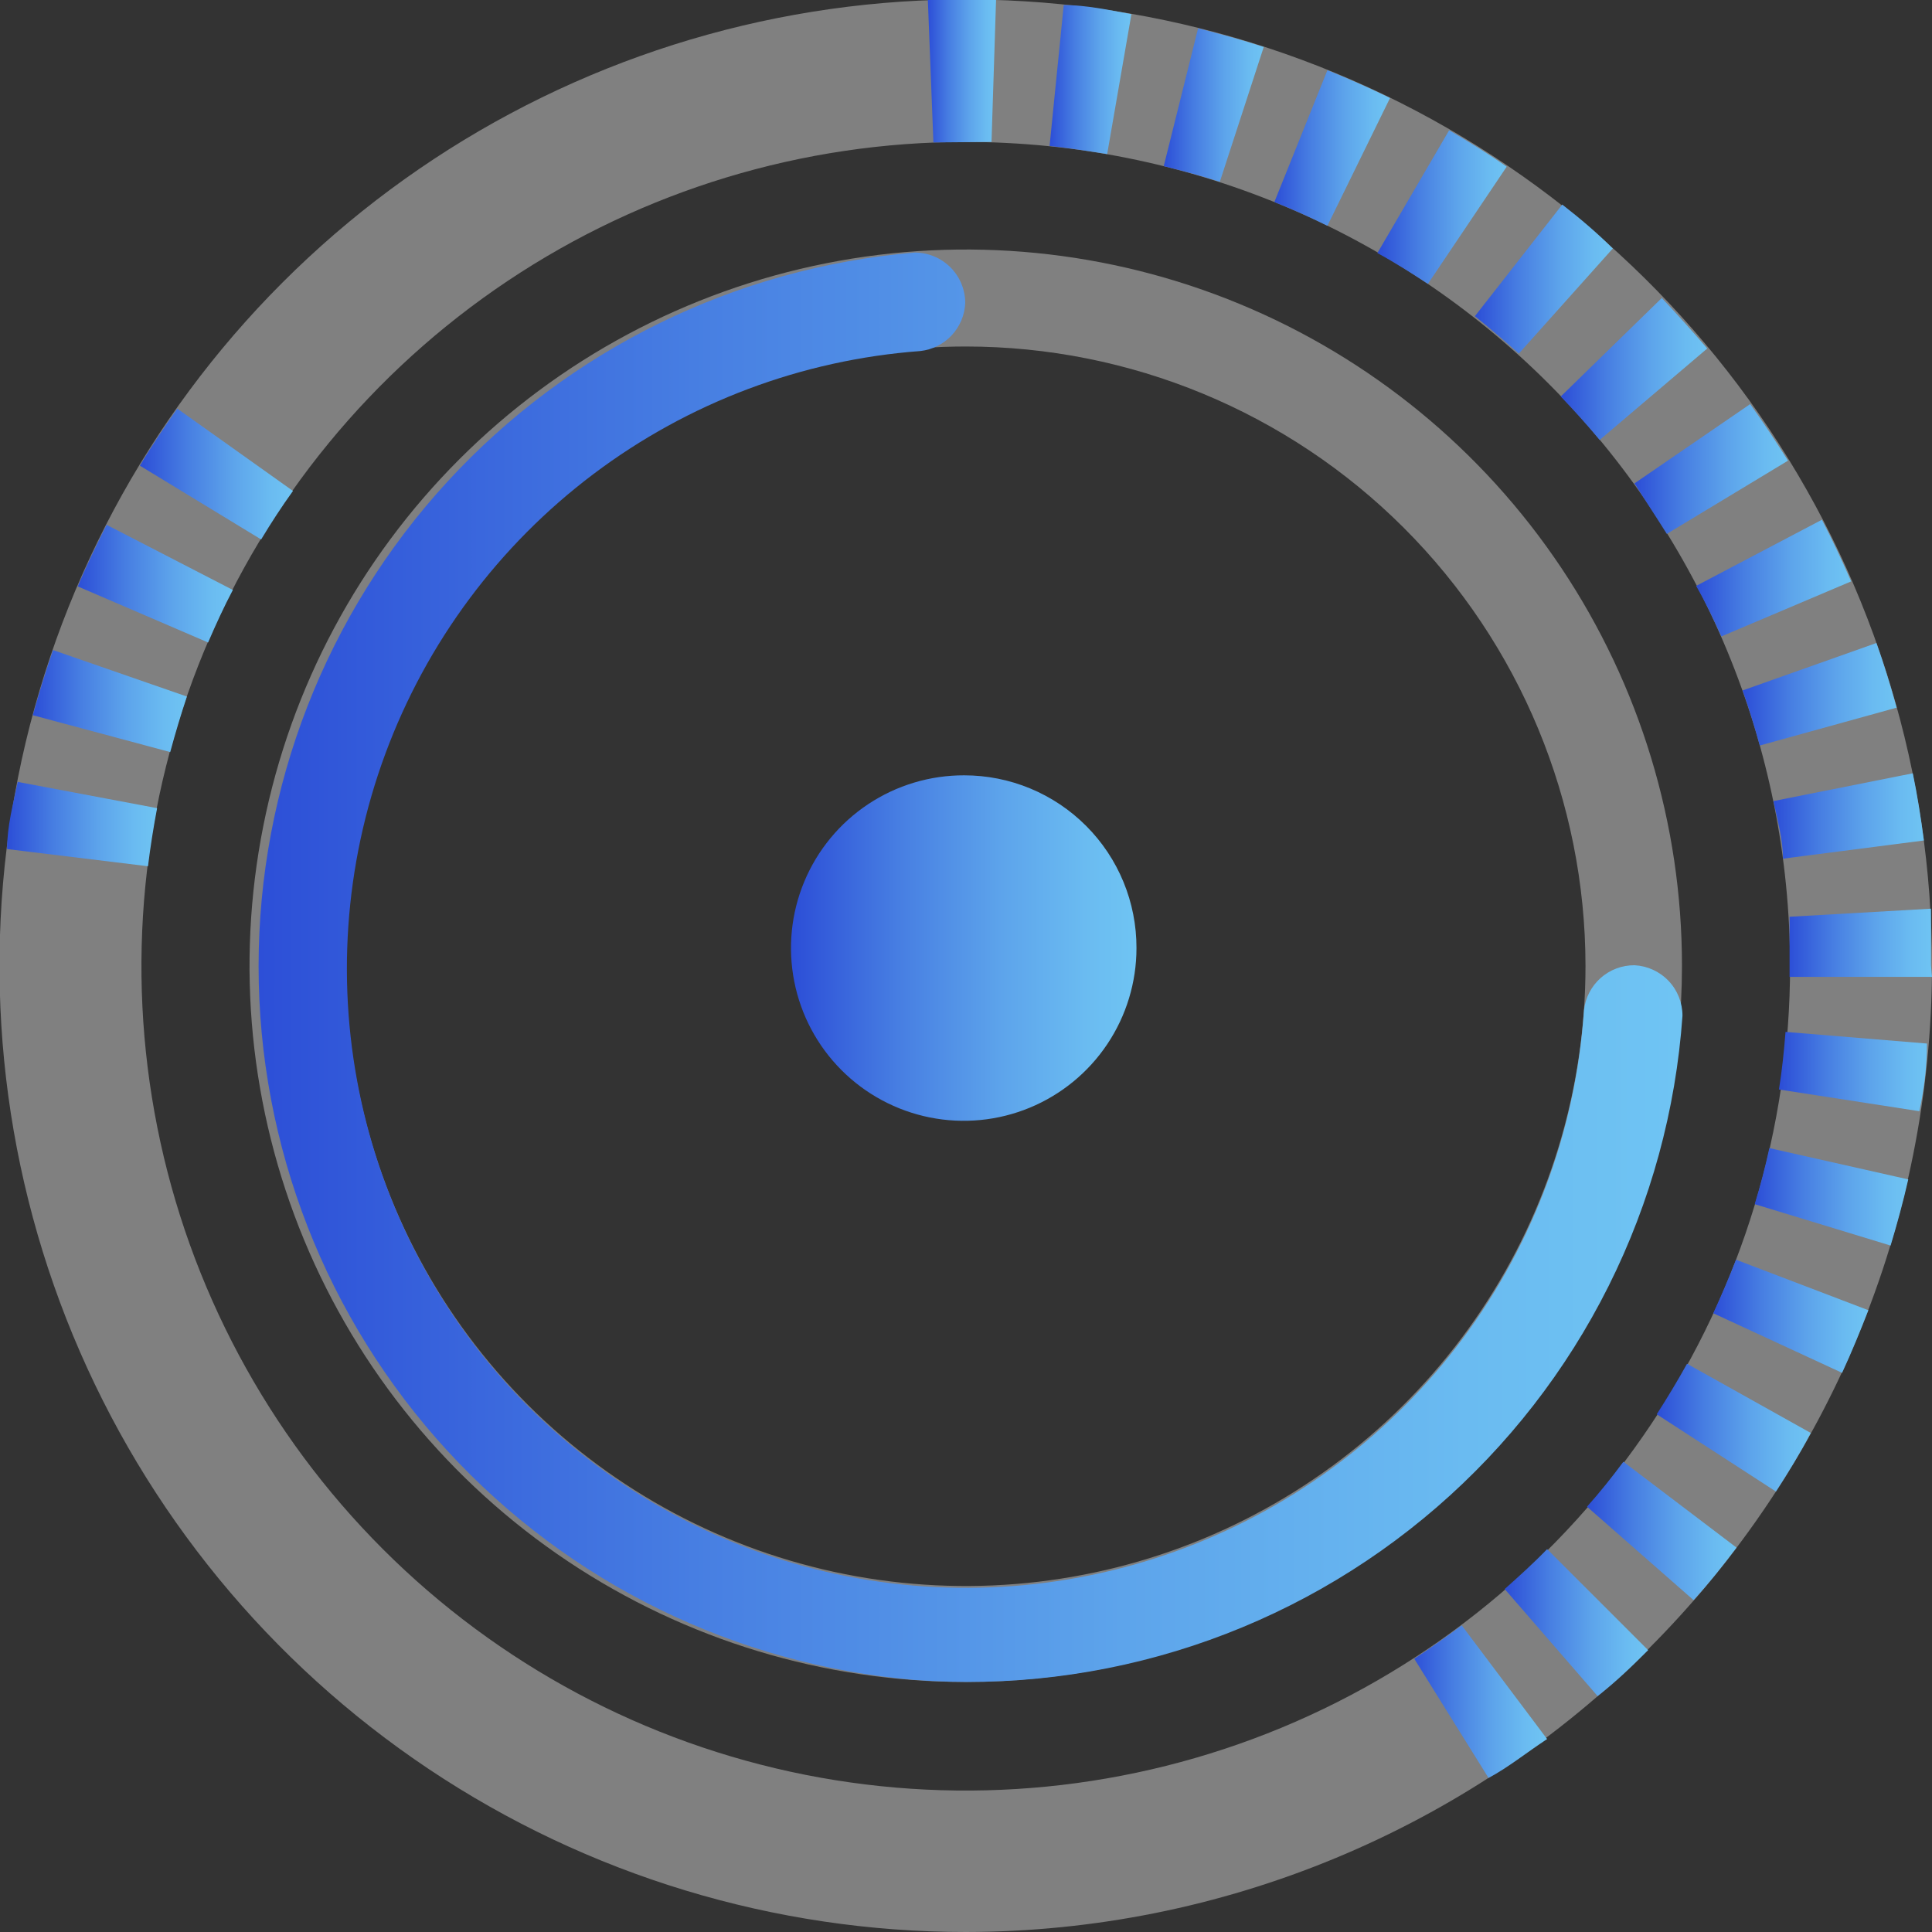 <svg width="97" height="97" viewBox="0 0 97 97" fill="none" xmlns="http://www.w3.org/2000/svg">
<rect x="0" y="0" width="97" height="97" fill="#333333" stroke="none"/>
<g clip-path="url(#clip0_32_18)">
<g style="mix-blend-mode:overlay">
<g style="mix-blend-mode:overlay">
<path d="M48.487 97C38.892 97 29.513 94.155 21.535 88.824C13.557 83.493 7.339 75.917 3.667 67.052C-0.004 58.188 -0.965 48.434 0.907 39.023C2.779 29.612 7.399 20.968 14.184 14.184C20.968 7.399 29.612 2.779 39.023 0.907C48.434 -0.965 58.188 -0.004 67.052 3.667C75.917 7.339 83.493 13.557 88.824 21.535C94.155 29.513 97 38.892 97 48.487C96.987 61.349 91.871 73.681 82.776 82.776C73.681 91.871 61.349 96.987 48.487 97ZM48.487 7.126C40.301 7.126 32.298 9.554 25.491 14.103C18.685 18.651 13.38 25.117 10.249 32.681C7.117 40.244 6.299 48.567 7.898 56.596C9.497 64.625 13.441 71.999 19.232 77.786C25.022 83.573 32.399 87.513 40.429 89.107C48.459 90.701 56.781 89.878 64.343 86.742C71.905 83.605 78.367 78.297 82.911 71.487C87.456 64.678 89.879 56.674 89.874 48.487C89.861 37.517 85.495 27.001 77.736 19.246C69.976 11.492 59.457 7.133 48.487 7.126V7.126Z" fill="#F2F2F2" fill-opacity="0.4"/>
</g>
</g>
<path d="M74.734 89.265L71.007 83.281C71.818 82.748 72.604 82.19 73.39 81.607L77.676 87.313C76.636 87.997 75.698 88.758 74.734 89.265Z" fill="url(#paint0_linear_32_18)"/>
<path d="M80.212 85.157L75.546 79.781C76.256 79.147 76.991 78.488 77.676 77.778L82.748 82.849C81.911 83.686 81.15 84.422 80.212 85.157Z" fill="url(#paint1_linear_32_18)"/>
<path d="M85.03 80.339L79.679 75.647C80.313 74.937 80.922 74.177 81.505 73.39L87.186 77.701C86.501 78.614 85.791 79.502 85.03 80.339Z" fill="url(#paint2_linear_32_18)"/>
<path d="M89.164 74.886L83.179 71.007C83.703 70.195 84.21 69.35 84.701 68.471L90.914 71.945C90.381 72.959 89.772 73.948 89.164 74.886Z" fill="url(#paint3_linear_32_18)"/>
<path d="M92.486 68.927L86.019 65.935C86.425 65.047 86.805 64.159 87.16 63.246L93.805 65.782C93.399 66.822 92.968 67.887 92.486 68.927Z" fill="url(#paint4_linear_32_18)"/>
<path d="M94.921 62.536L88.099 60.457C88.378 59.544 88.631 58.58 88.834 57.642L95.808 59.214C95.555 60.33 95.25 61.446 94.921 62.536Z" fill="url(#paint5_linear_32_18)"/>
<path d="M96.366 55.791L89.316 54.7C89.468 53.762 89.57 52.773 89.646 51.809L96.746 52.393C96.746 53.61 96.594 54.751 96.366 55.791Z" fill="url(#paint6_linear_32_18)"/>
<path d="M97 49.045H89.849V48.563C89.849 47.752 89.849 46.907 89.849 46.028L96.949 45.622C96.949 46.56 96.949 47.524 96.949 48.462L97 49.045Z" fill="url(#paint7_linear_32_18)"/>
<path d="M7.43 43.492L0.355 42.629C0.355 41.488 0.659 40.372 0.888 39.257L7.887 40.575C7.701 41.556 7.549 42.528 7.43 43.492Z" fill="url(#paint8_linear_32_18)"/>
<path d="M89.519 43.111C89.519 42.147 89.24 41.184 89.037 40.22L96.036 38.825C96.265 39.916 96.442 41.057 96.594 42.198L89.519 43.111Z" fill="url(#paint9_linear_32_18)"/>
<path d="M8.546 37.76L1.648 35.909C1.953 34.819 2.282 33.728 2.663 32.638L9.383 34.971C9.079 35.884 8.8 36.822 8.546 37.76Z" fill="url(#paint10_linear_32_18)"/>
<path d="M88.352 37.431C88.099 36.518 87.82 35.579 87.49 34.666L94.21 32.283C94.591 33.348 94.921 34.438 95.225 35.529L88.352 37.431Z" fill="url(#paint11_linear_32_18)"/>
<path d="M10.448 32.257L3.905 29.442C4.336 28.403 4.844 27.363 5.351 26.349L11.691 29.62C11.26 30.431 10.829 31.37 10.448 32.257Z" fill="url(#paint12_linear_32_18)"/>
<path d="M86.425 31.953C86.019 31.065 85.614 30.203 85.157 29.417L91.472 26.095C92.004 27.109 92.486 28.149 92.942 29.189L86.425 31.953Z" fill="url(#paint13_linear_32_18)"/>
<path d="M13.111 27.084L7.025 23.381C7.608 22.392 8.242 21.454 8.901 20.516L14.709 24.649C14.15 25.427 13.618 26.239 13.111 27.084Z" fill="url(#paint14_linear_32_18)"/>
<path d="M83.686 26.805C83.179 25.993 82.621 25.157 82.063 24.269L87.871 20.288C88.53 21.201 89.164 22.164 89.772 23.128L83.686 26.805Z" fill="url(#paint15_linear_32_18)"/>
<path d="M80.314 22.088C79.68 21.327 79.02 20.592 78.361 19.907L83.433 14.962C84.219 15.799 84.98 16.636 85.715 17.498L80.314 22.088Z" fill="url(#paint16_linear_32_18)"/>
<path d="M76.256 17.752C75.546 17.118 74.811 16.484 74.05 15.875L78.437 10.271C79.35 10.981 80.212 11.716 80.973 12.477L76.256 17.752Z" fill="url(#paint17_linear_32_18)"/>
<path d="M71.691 14.252C70.88 13.72 70.043 13.187 69.155 12.705L72.756 6.543C73.72 7.101 74.709 7.709 75.647 8.369L71.691 14.252Z" fill="url(#paint18_linear_32_18)"/>
<path d="M66.645 11.336C65.782 10.905 64.87 10.499 63.982 10.144L66.645 3.525C67.71 3.956 68.749 4.413 69.789 4.92L66.645 11.336Z" fill="url(#paint19_linear_32_18)"/>
<path d="M61.243 9.129C60.305 8.825 59.367 8.572 58.428 8.343L60.153 1.42C61.243 1.699 62.359 2.003 63.449 2.358L61.243 9.129Z" fill="url(#paint20_linear_32_18)"/>
<path d="M55.588 7.735C54.624 7.582 53.661 7.43 52.697 7.329L53.407 0.254C54.548 0.254 55.689 0.507 56.805 0.71L55.588 7.735Z" fill="url(#paint21_linear_32_18)"/>
<path d="M46.864 7.151L46.585 0H50.009L49.781 7.126L46.864 7.151Z" fill="url(#paint22_linear_32_18)"/>
<g style="mix-blend-mode:overlay">
<g style="mix-blend-mode:overlay">
<path d="M48.487 84.447C41.375 84.447 34.423 82.338 28.509 78.387C22.596 74.435 17.987 68.819 15.265 62.248C12.543 55.678 11.831 48.447 13.219 41.472C14.606 34.496 18.031 28.089 23.06 23.06C28.089 18.031 34.496 14.606 41.472 13.219C48.447 11.831 55.678 12.543 62.248 15.265C68.819 17.987 74.436 22.596 78.387 28.509C82.338 34.423 84.447 41.375 84.447 48.487C84.44 58.022 80.65 67.165 73.907 73.907C67.165 80.65 58.022 84.44 48.487 84.447ZM48.487 17.397C42.332 17.397 36.315 19.222 31.198 22.642C26.08 26.063 22.092 30.924 19.737 36.611C17.383 42.298 16.768 48.556 17.971 54.593C19.174 60.629 22.14 66.173 26.494 70.524C30.848 74.875 36.395 77.836 42.432 79.034C48.47 80.232 54.727 79.612 60.413 77.253C66.098 74.894 70.956 70.902 74.372 65.781C77.788 60.661 79.608 54.643 79.603 48.487C79.597 40.239 76.315 32.331 70.481 26.501C64.646 20.671 56.736 17.397 48.487 17.397Z" fill="#F2F2F2" fill-opacity="0.4"/>
</g>
</g>
<path d="M45.926 84.346C36.943 83.589 28.572 79.486 22.471 72.85C16.369 66.213 12.983 57.528 12.983 48.513C12.983 39.498 16.369 30.812 22.471 24.175C28.572 17.539 36.943 13.436 45.926 12.68C46.599 12.68 47.244 12.947 47.719 13.422C48.195 13.898 48.462 14.543 48.462 15.216C48.435 15.82 48.193 16.396 47.779 16.838C47.365 17.28 46.807 17.559 46.205 17.625C40.259 18.066 34.566 20.208 29.803 23.795C25.04 27.381 21.41 32.262 19.343 37.855C17.277 43.447 16.862 49.516 18.148 55.338C19.435 61.16 22.368 66.489 26.598 70.69C30.828 74.891 36.178 77.788 42.008 79.034C47.839 80.28 53.904 79.824 59.483 77.719C65.061 75.614 69.916 71.95 73.47 67.163C77.024 62.376 79.127 56.668 79.527 50.719C79.596 50.096 79.894 49.52 80.362 49.103C80.83 48.687 81.436 48.458 82.063 48.462C82.714 48.495 83.326 48.776 83.775 49.248C84.224 49.72 84.473 50.347 84.472 50.998C84.141 55.722 82.881 60.335 80.762 64.571C78.644 68.806 75.71 72.582 72.128 75.68C68.546 78.779 64.388 81.14 59.891 82.627C55.395 84.114 50.649 84.698 45.926 84.346Z" fill="url(#paint23_linear_32_18)"/>
<path d="M57.059 47.6C57.059 49.316 56.55 50.994 55.595 52.421C54.641 53.848 53.285 54.959 51.699 55.615C50.113 56.271 48.368 56.441 46.684 56.104C45.002 55.767 43.456 54.939 42.244 53.723C41.032 52.508 40.208 50.96 39.877 49.276C39.545 47.592 39.72 45.847 40.38 44.263C41.041 42.679 42.156 41.326 43.586 40.376C45.016 39.426 46.695 38.922 48.411 38.927C49.549 38.927 50.676 39.151 51.726 39.587C52.777 40.024 53.732 40.663 54.535 41.469C55.338 42.274 55.975 43.231 56.408 44.283C56.841 45.335 57.062 46.462 57.059 47.6Z" fill="url(#paint24_linear_32_18)"/>
</g>
<defs>
<linearGradient id="paint0_linear_32_18" x1="70.88" y1="85.436" x2="77.549" y2="85.436" gradientUnits="userSpaceOnUse">
<stop stop-color="#2C4ED7"/>
<stop offset="0.31" stop-color="#477EE2"/>
<stop offset="0.61" stop-color="#5DA4EB"/>
<stop offset="0.85" stop-color="#6ABBF1"/>
<stop offset="1" stop-color="#6FC4F3"/>
</linearGradient>
<linearGradient id="paint1_linear_32_18" x1="75.546" y1="81.48" x2="82.697" y2="81.48" gradientUnits="userSpaceOnUse">
<stop stop-color="#2C4ED7"/>
<stop offset="0.31" stop-color="#477EE2"/>
<stop offset="0.61" stop-color="#5DA4EB"/>
<stop offset="0.85" stop-color="#6ABBF1"/>
<stop offset="1" stop-color="#6FC4F3"/>
</linearGradient>
<linearGradient id="paint2_linear_32_18" x1="79.679" y1="76.865" x2="87.186" y2="76.865" gradientUnits="userSpaceOnUse">
<stop stop-color="#2C4ED7"/>
<stop offset="0.31" stop-color="#477EE2"/>
<stop offset="0.61" stop-color="#5DA4EB"/>
<stop offset="0.85" stop-color="#6ABBF1"/>
<stop offset="1" stop-color="#6FC4F3"/>
</linearGradient>
<linearGradient id="paint3_linear_32_18" x1="83.179" y1="71.691" x2="90.914" y2="71.691" gradientUnits="userSpaceOnUse">
<stop stop-color="#2C4ED7"/>
<stop offset="0.31" stop-color="#477EE2"/>
<stop offset="0.61" stop-color="#5DA4EB"/>
<stop offset="0.85" stop-color="#6ABBF1"/>
<stop offset="1" stop-color="#6FC4F3"/>
</linearGradient>
<linearGradient id="paint4_linear_32_18" x1="86.019" y1="66.061" x2="93.805" y2="66.061" gradientUnits="userSpaceOnUse">
<stop stop-color="#2C4ED7"/>
<stop offset="0.31" stop-color="#477EE2"/>
<stop offset="0.61" stop-color="#5DA4EB"/>
<stop offset="0.85" stop-color="#6ABBF1"/>
<stop offset="1" stop-color="#6FC4F3"/>
</linearGradient>
<linearGradient id="paint5_linear_32_18" x1="88.099" y1="60.077" x2="95.808" y2="60.077" gradientUnits="userSpaceOnUse">
<stop stop-color="#2C4ED7"/>
<stop offset="0.31" stop-color="#477EE2"/>
<stop offset="0.61" stop-color="#5DA4EB"/>
<stop offset="0.85" stop-color="#6ABBF1"/>
<stop offset="1" stop-color="#6FC4F3"/>
</linearGradient>
<linearGradient id="paint6_linear_32_18" x1="89.392" y1="53.864" x2="96.822" y2="53.864" gradientUnits="userSpaceOnUse">
<stop stop-color="#2C4ED7"/>
<stop offset="0.31" stop-color="#477EE2"/>
<stop offset="0.61" stop-color="#5DA4EB"/>
<stop offset="0.85" stop-color="#6ABBF1"/>
<stop offset="1" stop-color="#6FC4F3"/>
</linearGradient>
<linearGradient id="paint7_linear_32_18" x1="89.798" y1="47.346" x2="97" y2="47.346" gradientUnits="userSpaceOnUse">
<stop stop-color="#2C4ED7"/>
<stop offset="0.31" stop-color="#477EE2"/>
<stop offset="0.61" stop-color="#5DA4EB"/>
<stop offset="0.85" stop-color="#6ABBF1"/>
<stop offset="1" stop-color="#6FC4F3"/>
</linearGradient>
<linearGradient id="paint8_linear_32_18" x1="0.355" y1="41.361" x2="7.887" y2="41.361" gradientUnits="userSpaceOnUse">
<stop stop-color="#2C4ED7"/>
<stop offset="0.31" stop-color="#477EE2"/>
<stop offset="0.61" stop-color="#5DA4EB"/>
<stop offset="0.85" stop-color="#6ABBF1"/>
<stop offset="1" stop-color="#6FC4F3"/>
</linearGradient>
<linearGradient id="paint9_linear_32_18" x1="89.037" y1="41.006" x2="96.594" y2="41.006" gradientUnits="userSpaceOnUse">
<stop stop-color="#2C4ED7"/>
<stop offset="0.31" stop-color="#477EE2"/>
<stop offset="0.61" stop-color="#5DA4EB"/>
<stop offset="0.85" stop-color="#6ABBF1"/>
<stop offset="1" stop-color="#6FC4F3"/>
</linearGradient>
<linearGradient id="paint10_linear_32_18" x1="1.648" y1="35.199" x2="9.383" y2="35.199" gradientUnits="userSpaceOnUse">
<stop stop-color="#2C4ED7"/>
<stop offset="0.31" stop-color="#477EE2"/>
<stop offset="0.61" stop-color="#5DA4EB"/>
<stop offset="0.85" stop-color="#6ABBF1"/>
<stop offset="1" stop-color="#6FC4F3"/>
</linearGradient>
<linearGradient id="paint11_linear_32_18" x1="87.49" y1="34.869" x2="95.225" y2="34.869" gradientUnits="userSpaceOnUse">
<stop stop-color="#2C4ED7"/>
<stop offset="0.31" stop-color="#477EE2"/>
<stop offset="0.61" stop-color="#5DA4EB"/>
<stop offset="0.85" stop-color="#6ABBF1"/>
<stop offset="1" stop-color="#6FC4F3"/>
</linearGradient>
<linearGradient id="paint12_linear_32_18" x1="3.905" y1="29.316" x2="11.691" y2="29.316" gradientUnits="userSpaceOnUse">
<stop stop-color="#2C4ED7"/>
<stop offset="0.31" stop-color="#477EE2"/>
<stop offset="0.61" stop-color="#5DA4EB"/>
<stop offset="0.85" stop-color="#6ABBF1"/>
<stop offset="1" stop-color="#6FC4F3"/>
</linearGradient>
<linearGradient id="paint13_linear_32_18" x1="85.157" y1="28.986" x2="92.942" y2="28.986" gradientUnits="userSpaceOnUse">
<stop stop-color="#2C4ED7"/>
<stop offset="0.31" stop-color="#477EE2"/>
<stop offset="0.61" stop-color="#5DA4EB"/>
<stop offset="0.85" stop-color="#6ABBF1"/>
<stop offset="1" stop-color="#6FC4F3"/>
</linearGradient>
<linearGradient id="paint14_linear_32_18" x1="7.025" y1="23.787" x2="14.709" y2="23.787" gradientUnits="userSpaceOnUse">
<stop stop-color="#2C4ED7"/>
<stop offset="0.31" stop-color="#477EE2"/>
<stop offset="0.61" stop-color="#5DA4EB"/>
<stop offset="0.85" stop-color="#6ABBF1"/>
<stop offset="1" stop-color="#6FC4F3"/>
</linearGradient>
<linearGradient id="paint15_linear_32_18" x1="82.089" y1="23.508" x2="89.772" y2="23.508" gradientUnits="userSpaceOnUse">
<stop stop-color="#2C4ED7"/>
<stop offset="0.31" stop-color="#477EE2"/>
<stop offset="0.61" stop-color="#5DA4EB"/>
<stop offset="0.85" stop-color="#6ABBF1"/>
<stop offset="1" stop-color="#6FC4F3"/>
</linearGradient>
<linearGradient id="paint16_linear_32_18" x1="78.361" y1="18.512" x2="85.791" y2="18.512" gradientUnits="userSpaceOnUse">
<stop stop-color="#2C4ED7"/>
<stop offset="0.31" stop-color="#477EE2"/>
<stop offset="0.61" stop-color="#5DA4EB"/>
<stop offset="0.85" stop-color="#6ABBF1"/>
<stop offset="1" stop-color="#6FC4F3"/>
</linearGradient>
<linearGradient id="paint17_linear_32_18" x1="74.05" y1="14.125" x2="81.049" y2="14.125" gradientUnits="userSpaceOnUse">
<stop stop-color="#2C4ED7"/>
<stop offset="0.31" stop-color="#477EE2"/>
<stop offset="0.61" stop-color="#5DA4EB"/>
<stop offset="0.85" stop-color="#6ABBF1"/>
<stop offset="1" stop-color="#6FC4F3"/>
</linearGradient>
<linearGradient id="paint18_linear_32_18" x1="69.206" y1="10.397" x2="75.698" y2="10.397" gradientUnits="userSpaceOnUse">
<stop stop-color="#2C4ED7"/>
<stop offset="0.31" stop-color="#477EE2"/>
<stop offset="0.61" stop-color="#5DA4EB"/>
<stop offset="0.85" stop-color="#6ABBF1"/>
<stop offset="1" stop-color="#6FC4F3"/>
</linearGradient>
<linearGradient id="paint19_linear_32_18" x1="63.982" y1="7.43" x2="69.789" y2="7.43" gradientUnits="userSpaceOnUse">
<stop stop-color="#2C4ED7"/>
<stop offset="0.31" stop-color="#477EE2"/>
<stop offset="0.61" stop-color="#5DA4EB"/>
<stop offset="0.85" stop-color="#6ABBF1"/>
<stop offset="1" stop-color="#6FC4F3"/>
</linearGradient>
<linearGradient id="paint20_linear_32_18" x1="58.428" y1="5.275" x2="63.449" y2="5.275" gradientUnits="userSpaceOnUse">
<stop stop-color="#2C4ED7"/>
<stop offset="0.31" stop-color="#477EE2"/>
<stop offset="0.61" stop-color="#5DA4EB"/>
<stop offset="0.85" stop-color="#6ABBF1"/>
<stop offset="1" stop-color="#6FC4F3"/>
</linearGradient>
<linearGradient id="paint21_linear_32_18" x1="52.697" y1="3.981" x2="56.805" y2="3.981" gradientUnits="userSpaceOnUse">
<stop stop-color="#2C4ED7"/>
<stop offset="0.31" stop-color="#477EE2"/>
<stop offset="0.61" stop-color="#5DA4EB"/>
<stop offset="0.85" stop-color="#6ABBF1"/>
<stop offset="1" stop-color="#6FC4F3"/>
</linearGradient>
<linearGradient id="paint22_linear_32_18" x1="46.585" y1="3.576" x2="50.009" y2="3.576" gradientUnits="userSpaceOnUse">
<stop stop-color="#2C4ED7"/>
<stop offset="0.31" stop-color="#477EE2"/>
<stop offset="0.61" stop-color="#5DA4EB"/>
<stop offset="0.85" stop-color="#6ABBF1"/>
<stop offset="1" stop-color="#6FC4F3"/>
</linearGradient>
<linearGradient id="paint23_linear_32_18" x1="12.553" y1="48.538" x2="84.371" y2="48.538" gradientUnits="userSpaceOnUse">
<stop stop-color="#2C4ED7"/>
<stop offset="0.31" stop-color="#477EE2"/>
<stop offset="0.61" stop-color="#5DA4EB"/>
<stop offset="0.85" stop-color="#6ABBF1"/>
<stop offset="1" stop-color="#6FC4F3"/>
</linearGradient>
<linearGradient id="paint24_linear_32_18" x1="39.738" y1="47.6" x2="57.059" y2="47.6" gradientUnits="userSpaceOnUse">
<stop stop-color="#2C4ED7"/>
<stop offset="0.31" stop-color="#477EE2"/>
<stop offset="0.61" stop-color="#5DA4EB"/>
<stop offset="0.85" stop-color="#6ABBF1"/>
<stop offset="1" stop-color="#6FC4F3"/>
</linearGradient>
<clipPath id="clip0_32_18">
<rect width="97" height="97" fill="white"/>
</clipPath>
</defs>
</svg>
